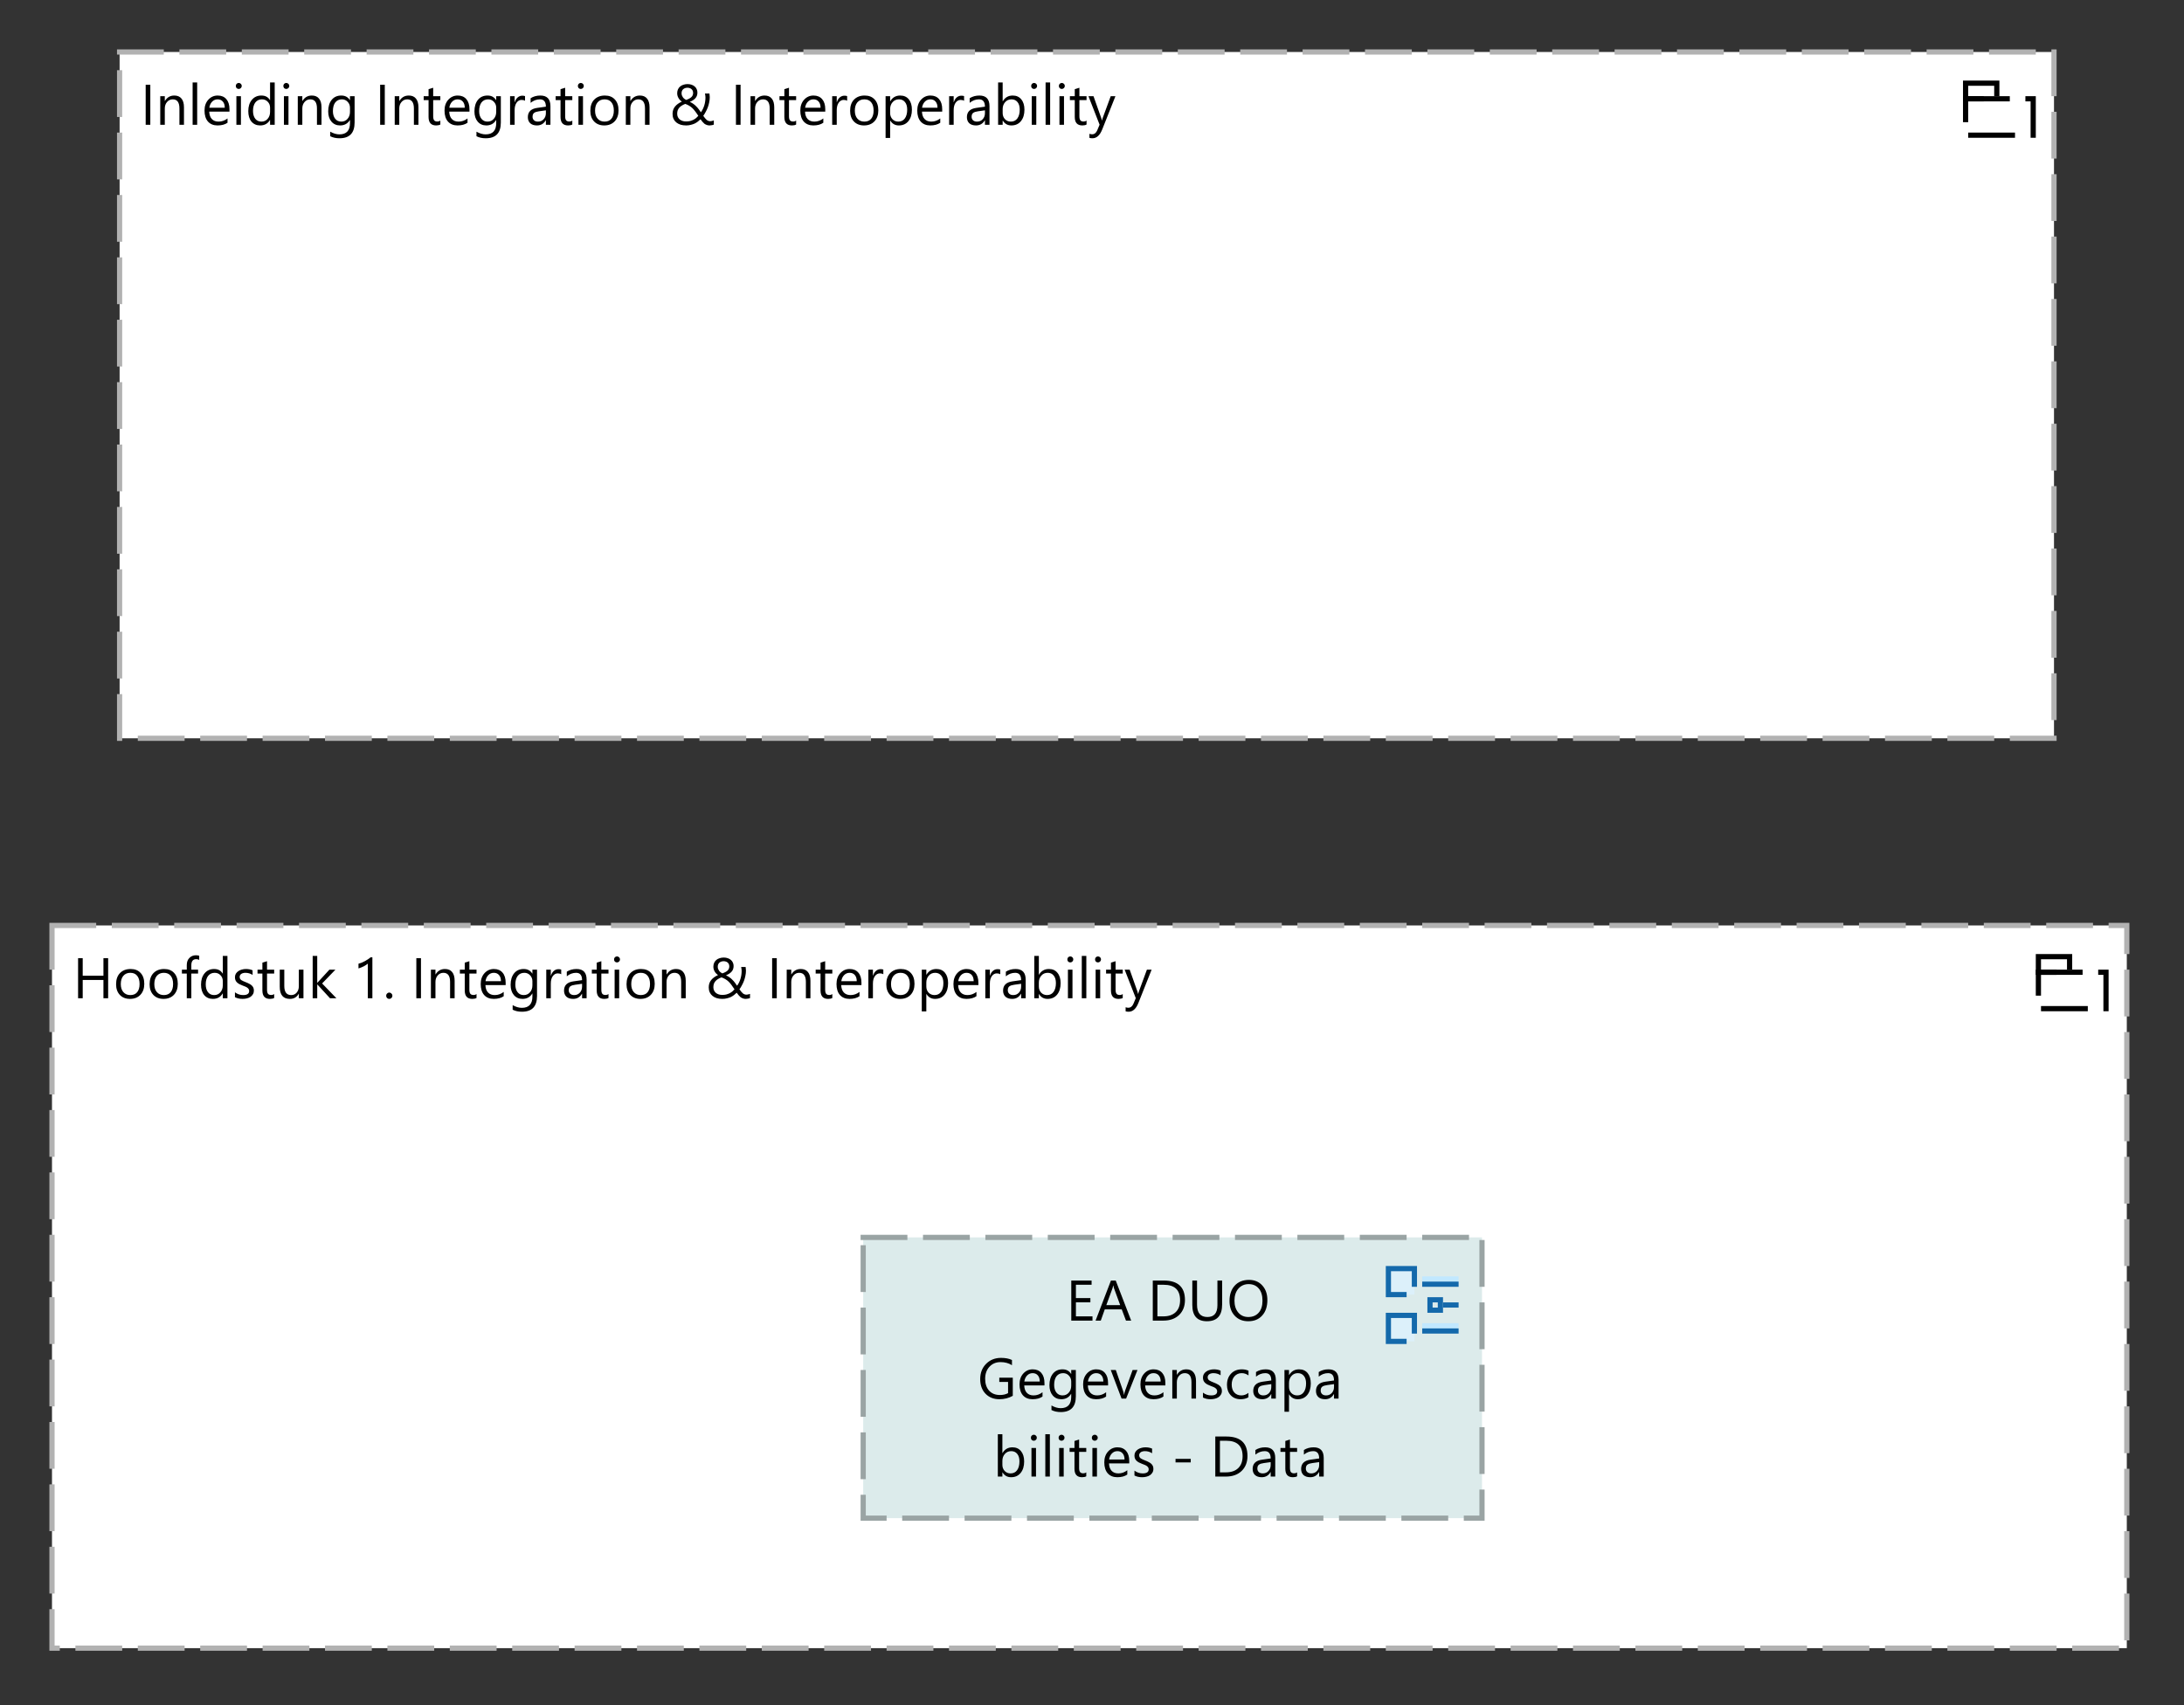<?xml version="1.0" encoding="UTF-8"?>
<!DOCTYPE svg PUBLIC '-//W3C//DTD SVG 1.0//EN'
          'http://www.w3.org/TR/2001/REC-SVG-20010904/DTD/svg10.dtd'>
<svg fill-opacity="1" xmlns:xlink="http://www.w3.org/1999/xlink" color-rendering="auto" color-interpolation="auto" text-rendering="auto" stroke="black" stroke-linecap="square" stroke-miterlimit="10" shape-rendering="auto" stroke-opacity="1" fill="black" stroke-dasharray="none" font-weight="normal" stroke-width="1" viewBox="0 0 420 328" xmlns="http://www.w3.org/2000/svg" font-family="'Dialog'" font-style="normal" stroke-linejoin="miter" font-size="12px" stroke-dashoffset="0" image-rendering="auto"
><rect x="0" y="0" width="420" height="328" fill="#333333" stroke="none"/><!--Generated by Archi with Batik SVG Generator--><defs id="genericDefs"
  /><g
  ><defs id="defs1"
    ><clipPath clipPathUnits="userSpaceOnUse" id="clipPath1"
      ><path d="M22 9 L397 9 L397 144 L22 144 L22 9 Z"
      /></clipPath
      ><clipPath clipPathUnits="userSpaceOnUse" id="clipPath2"
      ><path d="M26 11 L231 11 L231 28 L26 28 L26 11 Z"
      /></clipPath
      ><clipPath clipPathUnits="userSpaceOnUse" id="clipPath3"
      ><path d="M9 177 L411 177 L411 319 L9 319 L9 177 Z"
      /></clipPath
      ><clipPath clipPathUnits="userSpaceOnUse" id="clipPath4"
      ><path d="M13 179 L240 179 L240 196 L13 196 L13 179 Z"
      /></clipPath
      ><clipPath clipPathUnits="userSpaceOnUse" id="clipPath5"
      ><path d="M165 237 L287 237 L287 294 L165 294 L165 237 Z"
      /></clipPath
      ><clipPath clipPathUnits="userSpaceOnUse" id="clipPath6"
      ><path d="M187 241 L265 241 L265 290 L187 290 L187 241 Z"
      /></clipPath
    ></defs
    ><g font-size="11px" fill="white" text-rendering="optimizeLegibility" font-family="'Segoe UI'" stroke-linejoin="round" stroke="white" stroke-width="0" stroke-miterlimit="0"
    ><path d="M23 10 L395 10 L395 142 L23 142 L23 10" fill-rule="evenodd" clip-path="url(#clipPath1)" stroke="none"
    /></g
    ><g stroke-linecap="butt" font-size="11px" fill="rgb(178,178,178)" text-rendering="optimizeLegibility" font-family="'Segoe UI'" stroke-dasharray="8,4" stroke="rgb(178,178,178)"
    ><polygon fill="none" points=" 23 10 395 10 395 142 23 142" clip-path="url(#clipPath1)"
      /><rect x="378" y="16" clip-path="url(#clipPath1)" fill="none" width="6" stroke-dasharray="none" height="3" stroke="black"
      /><rect x="378" y="19" clip-path="url(#clipPath1)" fill="none" width="13" stroke-dasharray="none" height="7" stroke="black"
      /><path fill="black" stroke-dasharray="none" d="M28.906 24 L28.016 24 L28.016 16.297 L28.906 16.297 L28.906 24 ZM35.38 24 L34.505 24 L34.505 20.859 Q34.505 19.109 33.224 19.109 Q32.568 19.109 32.13 19.609 Q31.693 20.109 31.693 20.859 L31.693 24 L30.818 24 L30.818 18.5 L31.693 18.5 L31.693 19.406 L31.724 19.406 Q32.349 18.375 33.521 18.375 Q34.427 18.375 34.896 18.953 Q35.38 19.531 35.38 20.641 L35.38 24 ZM37.918 24 L37.043 24 L37.043 15.859 L37.918 15.859 L37.918 24 ZM44.129 21.469 L40.238 21.469 Q40.27 22.391 40.738 22.891 Q41.207 23.391 42.035 23.391 Q42.973 23.391 43.754 22.781 L43.754 23.609 Q43.02 24.125 41.832 24.125 Q40.66 24.125 39.988 23.375 Q39.332 22.625 39.332 21.266 Q39.332 19.984 40.051 19.188 Q40.785 18.375 41.863 18.375 Q42.941 18.375 43.535 19.078 Q44.129 19.766 44.129 21.016 L44.129 21.469 ZM43.223 20.719 Q43.223 19.953 42.848 19.531 Q42.488 19.109 41.848 19.109 Q41.223 19.109 40.785 19.562 Q40.363 20 40.254 20.719 L43.223 20.719 ZM45.913 17.109 Q45.678 17.109 45.506 16.953 Q45.35 16.781 45.35 16.531 Q45.35 16.281 45.506 16.125 Q45.678 15.953 45.913 15.953 Q46.147 15.953 46.319 16.125 Q46.491 16.281 46.491 16.531 Q46.491 16.766 46.319 16.938 Q46.147 17.109 45.913 17.109 ZM46.334 24 L45.459 24 L45.459 18.5 L46.334 18.5 L46.334 24 ZM52.827 24 L51.936 24 L51.936 23.062 L51.92 23.062 Q51.311 24.125 50.03 24.125 Q48.983 24.125 48.358 23.391 Q47.748 22.656 47.748 21.375 Q47.748 20.016 48.436 19.203 Q49.123 18.375 50.264 18.375 Q51.405 18.375 51.92 19.266 L51.936 19.266 L51.936 15.859 L52.827 15.859 L52.827 24 ZM51.936 21.516 L51.936 20.703 Q51.936 20.031 51.498 19.578 Q51.061 19.109 50.373 19.109 Q49.577 19.109 49.108 19.703 Q48.655 20.297 48.655 21.328 Q48.655 22.281 49.092 22.844 Q49.53 23.391 50.28 23.391 Q51.014 23.391 51.467 22.859 Q51.936 22.328 51.936 21.516 ZM55.054 17.109 Q54.82 17.109 54.648 16.953 Q54.492 16.781 54.492 16.531 Q54.492 16.281 54.648 16.125 Q54.82 15.953 55.054 15.953 Q55.289 15.953 55.46 16.125 Q55.632 16.281 55.632 16.531 Q55.632 16.766 55.46 16.938 Q55.289 17.109 55.054 17.109 ZM55.476 24 L54.601 24 L54.601 18.5 L55.476 18.5 L55.476 24 ZM61.828 24 L60.953 24 L60.953 20.859 Q60.953 19.109 59.671 19.109 Q59.015 19.109 58.578 19.609 Q58.14 20.109 58.14 20.859 L58.14 24 L57.265 24 L57.265 18.5 L58.14 18.5 L58.14 19.406 L58.171 19.406 Q58.796 18.375 59.968 18.375 Q60.874 18.375 61.343 18.953 Q61.828 19.531 61.828 20.641 L61.828 24 ZM68.193 23.562 Q68.193 26.594 65.287 26.594 Q64.272 26.594 63.506 26.203 L63.506 25.328 Q64.428 25.844 65.272 25.844 Q67.303 25.844 67.303 23.672 L67.303 23.078 L67.287 23.078 Q66.662 24.125 65.397 24.125 Q64.365 24.125 63.74 23.391 Q63.115 22.656 63.115 21.422 Q63.115 20.031 63.787 19.203 Q64.459 18.375 65.631 18.375 Q66.74 18.375 67.287 19.266 L67.303 19.266 L67.303 18.5 L68.193 18.5 L68.193 23.562 ZM67.303 21.516 L67.303 20.703 Q67.303 20.047 66.85 19.578 Q66.412 19.109 65.756 19.109 Q64.943 19.109 64.475 19.703 Q64.022 20.297 64.022 21.375 Q64.022 22.281 64.459 22.844 Q64.897 23.391 65.631 23.391 Q66.381 23.391 66.834 22.859 Q67.303 22.328 67.303 21.516 ZM73.997 24 L73.106 24 L73.106 16.297 L73.997 16.297 L73.997 24 ZM80.471 24 L79.596 24 L79.596 20.859 Q79.596 19.109 78.314 19.109 Q77.658 19.109 77.221 19.609 Q76.783 20.109 76.783 20.859 L76.783 24 L75.908 24 L75.908 18.5 L76.783 18.5 L76.783 19.406 L76.814 19.406 Q77.439 18.375 78.611 18.375 Q79.518 18.375 79.986 18.953 Q80.471 19.531 80.471 20.641 L80.471 24 ZM84.68 23.953 Q84.368 24.125 83.868 24.125 Q82.415 24.125 82.415 22.5 L82.415 19.25 L81.477 19.25 L81.477 18.5 L82.415 18.5 L82.415 17.156 L83.305 16.875 L83.305 18.5 L84.68 18.5 L84.68 19.25 L83.305 19.25 L83.305 22.344 Q83.305 22.906 83.493 23.141 Q83.68 23.375 84.118 23.375 Q84.446 23.375 84.68 23.188 L84.68 23.953 ZM90.283 21.469 L86.392 21.469 Q86.423 22.391 86.892 22.891 Q87.361 23.391 88.189 23.391 Q89.126 23.391 89.908 22.781 L89.908 23.609 Q89.173 24.125 87.986 24.125 Q86.814 24.125 86.142 23.375 Q85.486 22.625 85.486 21.266 Q85.486 19.984 86.205 19.188 Q86.939 18.375 88.017 18.375 Q89.095 18.375 89.689 19.078 Q90.283 19.766 90.283 21.016 L90.283 21.469 ZM89.376 20.719 Q89.376 19.953 89.001 19.531 Q88.642 19.109 88.001 19.109 Q87.376 19.109 86.939 19.562 Q86.517 20 86.408 20.719 L89.376 20.719 ZM96.316 23.562 Q96.316 26.594 93.41 26.594 Q92.394 26.594 91.629 26.203 L91.629 25.328 Q92.551 25.844 93.394 25.844 Q95.426 25.844 95.426 23.672 L95.426 23.078 L95.41 23.078 Q94.785 24.125 93.519 24.125 Q92.488 24.125 91.863 23.391 Q91.238 22.656 91.238 21.422 Q91.238 20.031 91.91 19.203 Q92.582 18.375 93.754 18.375 Q94.863 18.375 95.41 19.266 L95.426 19.266 L95.426 18.5 L96.316 18.5 L96.316 23.562 ZM95.426 21.516 L95.426 20.703 Q95.426 20.047 94.973 19.578 Q94.535 19.109 93.879 19.109 Q93.066 19.109 92.598 19.703 Q92.144 20.297 92.144 21.375 Q92.144 22.281 92.582 22.844 Q93.019 23.391 93.754 23.391 Q94.504 23.391 94.957 22.859 Q95.426 22.328 95.426 21.516 ZM100.966 19.391 Q100.731 19.219 100.294 19.219 Q99.731 19.219 99.341 19.75 Q98.966 20.281 98.966 21.203 L98.966 24 L98.091 24 L98.091 18.5 L98.966 18.5 L98.966 19.641 L98.997 19.641 Q99.185 19.047 99.56 18.734 Q99.95 18.406 100.435 18.406 Q100.778 18.406 100.966 18.484 L100.966 19.391 ZM105.853 24 L104.978 24 L104.978 23.141 L104.946 23.141 Q104.384 24.125 103.259 24.125 Q102.431 24.125 101.962 23.703 Q101.509 23.266 101.509 22.531 Q101.509 21 103.321 20.75 L104.978 20.516 Q104.978 19.109 103.837 19.109 Q102.853 19.109 102.04 19.781 L102.04 18.891 Q102.853 18.375 103.915 18.375 Q105.853 18.375 105.853 20.422 L105.853 24 ZM104.978 21.219 L103.649 21.406 Q103.04 21.484 102.728 21.703 Q102.415 21.922 102.415 22.469 Q102.415 22.875 102.696 23.141 Q102.978 23.391 103.462 23.391 Q104.118 23.391 104.54 22.938 Q104.978 22.469 104.978 21.766 L104.978 21.219 ZM110.059 23.953 Q109.746 24.125 109.246 24.125 Q107.793 24.125 107.793 22.5 L107.793 19.25 L106.856 19.25 L106.856 18.5 L107.793 18.5 L107.793 17.156 L108.684 16.875 L108.684 18.5 L110.059 18.5 L110.059 19.25 L108.684 19.25 L108.684 22.344 Q108.684 22.906 108.871 23.141 Q109.059 23.375 109.496 23.375 Q109.824 23.375 110.059 23.188 L110.059 23.953 ZM111.692 17.109 Q111.458 17.109 111.286 16.953 Q111.13 16.781 111.13 16.531 Q111.13 16.281 111.286 16.125 Q111.458 15.953 111.692 15.953 Q111.927 15.953 112.099 16.125 Q112.27 16.281 112.27 16.531 Q112.27 16.766 112.099 16.938 Q111.927 17.109 111.692 17.109 ZM112.114 24 L111.239 24 L111.239 18.5 L112.114 18.5 L112.114 24 ZM116.2 24.125 Q114.981 24.125 114.247 23.359 Q113.528 22.594 113.528 21.312 Q113.528 19.922 114.278 19.156 Q115.044 18.375 116.325 18.375 Q117.56 18.375 118.247 19.141 Q118.95 19.891 118.95 21.234 Q118.95 22.547 118.2 23.344 Q117.45 24.125 116.2 24.125 ZM116.263 19.109 Q115.419 19.109 114.919 19.688 Q114.435 20.266 114.435 21.281 Q114.435 22.266 114.935 22.828 Q115.435 23.391 116.263 23.391 Q117.122 23.391 117.575 22.844 Q118.044 22.281 118.044 21.266 Q118.044 20.234 117.575 19.672 Q117.122 19.109 116.263 19.109 ZM124.911 24 L124.036 24 L124.036 20.859 Q124.036 19.109 122.755 19.109 Q122.099 19.109 121.661 19.609 Q121.224 20.109 121.224 20.859 L121.224 24 L120.349 24 L120.349 18.5 L121.224 18.5 L121.224 19.406 L121.255 19.406 Q121.88 18.375 123.052 18.375 Q123.958 18.375 124.427 18.953 Q124.911 19.531 124.911 20.641 L124.911 24 ZM136.462 24.125 Q136.149 24.125 135.915 24.031 Q135.681 23.953 135.477 23.812 Q135.29 23.656 135.102 23.438 Q134.915 23.203 134.712 22.938 Q134.493 23.156 134.212 23.375 Q133.931 23.594 133.587 23.766 Q133.243 23.922 132.837 24.016 Q132.431 24.125 131.946 24.125 Q131.368 24.125 130.884 23.984 Q130.399 23.828 130.056 23.547 Q129.712 23.266 129.524 22.859 Q129.337 22.438 129.337 21.906 Q129.337 21.078 129.806 20.5 Q130.274 19.922 131.118 19.547 Q130.962 19.422 130.79 19.266 Q130.634 19.109 130.509 18.906 Q130.384 18.703 130.306 18.469 Q130.227 18.219 130.227 17.938 Q130.227 17.5 130.384 17.172 Q130.54 16.844 130.806 16.625 Q131.071 16.406 131.431 16.297 Q131.806 16.172 132.227 16.172 Q132.649 16.172 132.993 16.297 Q133.337 16.406 133.587 16.625 Q133.837 16.828 133.977 17.141 Q134.118 17.438 134.118 17.797 Q134.118 18.453 133.743 18.875 Q133.384 19.297 132.649 19.594 Q133.024 19.75 133.321 19.969 Q133.618 20.172 133.868 20.438 Q134.134 20.688 134.352 20.984 Q134.571 21.266 134.79 21.594 Q135.227 20.984 135.446 20.25 Q135.665 19.516 135.665 18.719 Q135.665 18.516 135.634 18.344 Q135.618 18.156 135.571 17.984 L136.431 17.984 Q136.462 18.156 136.462 18.312 Q136.477 18.469 136.493 18.688 Q136.493 19.188 136.384 19.688 Q136.29 20.172 136.118 20.641 Q135.946 21.094 135.712 21.516 Q135.493 21.938 135.243 22.281 Q135.431 22.547 135.587 22.734 Q135.743 22.922 135.899 23.062 Q136.056 23.188 136.227 23.25 Q136.399 23.312 136.602 23.312 Q136.774 23.312 136.931 23.266 Q137.102 23.219 137.274 23.156 L137.274 23.969 Q137.087 24.047 136.868 24.078 Q136.665 24.125 136.462 24.125 ZM131.946 23.359 Q132.352 23.359 132.696 23.281 Q133.04 23.188 133.337 23.047 Q133.634 22.891 133.868 22.703 Q134.102 22.5 134.29 22.281 Q133.962 21.766 133.681 21.406 Q133.415 21.047 133.134 20.781 Q132.852 20.516 132.524 20.328 Q132.212 20.141 131.79 19.984 Q131.446 20.109 131.165 20.281 Q130.884 20.438 130.665 20.672 Q130.462 20.891 130.337 21.188 Q130.227 21.484 130.227 21.875 Q130.227 22.25 130.368 22.531 Q130.509 22.797 130.727 22.984 Q130.962 23.172 131.274 23.266 Q131.587 23.359 131.946 23.359 ZM133.29 17.875 Q133.29 17.609 133.196 17.422 Q133.102 17.234 132.946 17.109 Q132.79 16.984 132.602 16.938 Q132.415 16.875 132.227 16.875 Q131.712 16.875 131.384 17.156 Q131.071 17.438 131.071 17.938 Q131.071 18.156 131.134 18.344 Q131.212 18.531 131.321 18.703 Q131.446 18.875 131.602 19 Q131.774 19.125 131.946 19.219 Q132.634 18.984 132.962 18.672 Q133.29 18.359 133.29 17.875 ZM142.419 24 L141.528 24 L141.528 16.297 L142.419 16.297 L142.419 24 ZM148.893 24 L148.018 24 L148.018 20.859 Q148.018 19.109 146.737 19.109 Q146.081 19.109 145.643 19.609 Q145.206 20.109 145.206 20.859 L145.206 24 L144.331 24 L144.331 18.5 L145.206 18.5 L145.206 19.406 L145.237 19.406 Q145.862 18.375 147.034 18.375 Q147.94 18.375 148.409 18.953 Q148.893 19.531 148.893 20.641 L148.893 24 ZM153.102 23.953 Q152.79 24.125 152.29 24.125 Q150.837 24.125 150.837 22.5 L150.837 19.25 L149.899 19.25 L149.899 18.5 L150.837 18.5 L150.837 17.156 L151.727 16.875 L151.727 18.5 L153.102 18.5 L153.102 19.25 L151.727 19.25 L151.727 22.344 Q151.727 22.906 151.915 23.141 Q152.102 23.375 152.54 23.375 Q152.868 23.375 153.102 23.188 L153.102 23.953 ZM158.705 21.469 L154.815 21.469 Q154.846 22.391 155.315 22.891 Q155.783 23.391 156.611 23.391 Q157.549 23.391 158.33 22.781 L158.33 23.609 Q157.596 24.125 156.408 24.125 Q155.236 24.125 154.565 23.375 Q153.908 22.625 153.908 21.266 Q153.908 19.984 154.627 19.188 Q155.361 18.375 156.44 18.375 Q157.518 18.375 158.111 19.078 Q158.705 19.766 158.705 21.016 L158.705 21.469 ZM157.799 20.719 Q157.799 19.953 157.424 19.531 Q157.065 19.109 156.424 19.109 Q155.799 19.109 155.361 19.562 Q154.94 20 154.83 20.719 L157.799 20.719 ZM162.911 19.391 Q162.676 19.219 162.239 19.219 Q161.676 19.219 161.286 19.75 Q160.911 20.281 160.911 21.203 L160.911 24 L160.036 24 L160.036 18.5 L160.911 18.5 L160.911 19.641 L160.942 19.641 Q161.129 19.047 161.504 18.734 Q161.895 18.406 162.379 18.406 Q162.723 18.406 162.911 18.484 L162.911 19.391 ZM166.157 24.125 Q164.938 24.125 164.204 23.359 Q163.485 22.594 163.485 21.312 Q163.485 19.922 164.235 19.156 Q165 18.375 166.282 18.375 Q167.516 18.375 168.204 19.141 Q168.907 19.891 168.907 21.234 Q168.907 22.547 168.157 23.344 Q167.407 24.125 166.157 24.125 ZM166.219 19.109 Q165.375 19.109 164.875 19.688 Q164.391 20.266 164.391 21.281 Q164.391 22.266 164.891 22.828 Q165.391 23.391 166.219 23.391 Q167.079 23.391 167.532 22.844 Q168 22.281 168 21.266 Q168 20.234 167.532 19.672 Q167.079 19.109 166.219 19.109 ZM171.211 23.203 L171.18 23.203 L171.18 26.531 L170.305 26.531 L170.305 18.5 L171.18 18.5 L171.18 19.469 L171.211 19.469 Q171.852 18.375 173.118 18.375 Q174.18 18.375 174.774 19.109 Q175.368 19.844 175.368 21.094 Q175.368 22.469 174.696 23.297 Q174.024 24.125 172.852 24.125 Q171.79 24.125 171.211 23.203 ZM171.18 20.984 L171.18 21.75 Q171.18 22.438 171.618 22.922 Q172.071 23.391 172.758 23.391 Q173.555 23.391 174.008 22.781 Q174.461 22.156 174.461 21.078 Q174.461 20.156 174.04 19.641 Q173.618 19.109 172.883 19.109 Q172.118 19.109 171.649 19.656 Q171.18 20.188 171.18 20.984 ZM181.194 21.469 L177.303 21.469 Q177.334 22.391 177.803 22.891 Q178.272 23.391 179.1 23.391 Q180.038 23.391 180.819 22.781 L180.819 23.609 Q180.084 24.125 178.897 24.125 Q177.725 24.125 177.053 23.375 Q176.397 22.625 176.397 21.266 Q176.397 19.984 177.116 19.188 Q177.85 18.375 178.928 18.375 Q180.006 18.375 180.6 19.078 Q181.194 19.766 181.194 21.016 L181.194 21.469 ZM180.288 20.719 Q180.288 19.953 179.913 19.531 Q179.553 19.109 178.913 19.109 Q178.288 19.109 177.85 19.562 Q177.428 20 177.319 20.719 L180.288 20.719 ZM185.399 19.391 Q185.165 19.219 184.727 19.219 Q184.165 19.219 183.774 19.75 Q183.399 20.281 183.399 21.203 L183.399 24 L182.524 24 L182.524 18.5 L183.399 18.5 L183.399 19.641 L183.431 19.641 Q183.618 19.047 183.993 18.734 Q184.384 18.406 184.868 18.406 Q185.212 18.406 185.399 18.484 L185.399 19.391 ZM190.286 24 L189.411 24 L189.411 23.141 L189.38 23.141 Q188.817 24.125 187.692 24.125 Q186.864 24.125 186.395 23.703 Q185.942 23.266 185.942 22.531 Q185.942 21 187.755 20.75 L189.411 20.516 Q189.411 19.109 188.27 19.109 Q187.286 19.109 186.474 19.781 L186.474 18.891 Q187.286 18.375 188.349 18.375 Q190.286 18.375 190.286 20.422 L190.286 24 ZM189.411 21.219 L188.083 21.406 Q187.474 21.484 187.161 21.703 Q186.849 21.922 186.849 22.469 Q186.849 22.875 187.13 23.141 Q187.411 23.391 187.895 23.391 Q188.552 23.391 188.974 22.938 Q189.411 22.469 189.411 21.766 L189.411 21.219 ZM192.852 23.203 L192.82 23.203 L192.82 24 L191.945 24 L191.945 15.859 L192.82 15.859 L192.82 19.469 L192.852 19.469 Q193.492 18.375 194.758 18.375 Q195.805 18.375 196.398 19.109 Q197.008 19.844 197.008 21.094 Q197.008 22.469 196.336 23.297 Q195.664 24.125 194.492 24.125 Q193.414 24.125 192.852 23.203 ZM192.82 20.984 L192.82 21.75 Q192.82 22.438 193.258 22.922 Q193.711 23.391 194.398 23.391 Q195.195 23.391 195.648 22.781 Q196.102 22.156 196.102 21.078 Q196.102 20.156 195.68 19.641 Q195.258 19.109 194.523 19.109 Q193.758 19.109 193.289 19.656 Q192.82 20.188 192.82 20.984 ZM198.865 17.109 Q198.631 17.109 198.459 16.953 Q198.303 16.781 198.303 16.531 Q198.303 16.281 198.459 16.125 Q198.631 15.953 198.865 15.953 Q199.1 15.953 199.272 16.125 Q199.443 16.281 199.443 16.531 Q199.443 16.766 199.272 16.938 Q199.1 17.109 198.865 17.109 ZM199.287 24 L198.412 24 L198.412 18.5 L199.287 18.5 L199.287 24 ZM201.951 24 L201.076 24 L201.076 15.859 L201.951 15.859 L201.951 24 ZM204.193 17.109 Q203.959 17.109 203.787 16.953 Q203.631 16.781 203.631 16.531 Q203.631 16.281 203.787 16.125 Q203.959 15.953 204.193 15.953 Q204.428 15.953 204.6 16.125 Q204.772 16.281 204.772 16.531 Q204.772 16.766 204.6 16.938 Q204.428 17.109 204.193 17.109 ZM204.615 24 L203.74 24 L203.74 18.5 L204.615 18.5 L204.615 24 ZM208.951 23.953 Q208.639 24.125 208.139 24.125 Q206.685 24.125 206.685 22.5 L206.685 19.25 L205.748 19.25 L205.748 18.5 L206.685 18.5 L206.685 17.156 L207.576 16.875 L207.576 18.5 L208.951 18.5 L208.951 19.25 L207.576 19.25 L207.576 22.344 Q207.576 22.906 207.764 23.141 Q207.951 23.375 208.389 23.375 Q208.717 23.375 208.951 23.188 L208.951 23.953 ZM214.507 18.5 L211.976 24.875 Q211.304 26.594 210.085 26.594 Q209.741 26.594 209.507 26.516 L209.507 25.734 Q209.788 25.828 210.023 25.828 Q210.694 25.828 211.023 25.031 L211.46 23.984 L209.319 18.5 L210.288 18.5 L211.788 22.734 Q211.804 22.812 211.898 23.156 L211.929 23.156 Q211.96 23.016 212.038 22.75 L213.601 18.5 L214.507 18.5 Z" clip-path="url(#clipPath2)" stroke="none"
      /><path fill="white" stroke-dasharray="none" d="M10 178 L409 178 L409 317 L10 317 L10 178" clip-path="url(#clipPath3)" fill-rule="evenodd" stroke="none"
      /><polygon fill="none" points=" 10 178 409 178 409 317 10 317" clip-path="url(#clipPath3)"
      /><rect x="392" y="184" clip-path="url(#clipPath3)" fill="none" width="6" stroke-dasharray="none" height="3" stroke="black"
      /><rect x="392" y="187" clip-path="url(#clipPath3)" fill="none" width="13" stroke-dasharray="none" height="7" stroke="black"
      /><path fill="black" stroke-dasharray="none" d="M20.797 192 L19.891 192 L19.891 188.484 L15.906 188.484 L15.906 192 L15.016 192 L15.016 184.297 L15.906 184.297 L15.906 187.672 L19.891 187.672 L19.891 184.297 L20.797 184.297 L20.797 192 ZM24.997 192.125 Q23.778 192.125 23.044 191.359 Q22.325 190.594 22.325 189.312 Q22.325 187.922 23.075 187.156 Q23.841 186.375 25.122 186.375 Q26.356 186.375 27.044 187.141 Q27.747 187.891 27.747 189.234 Q27.747 190.547 26.997 191.344 Q26.247 192.125 24.997 192.125 ZM25.06 187.109 Q24.216 187.109 23.716 187.688 Q23.231 188.266 23.231 189.281 Q23.231 190.266 23.731 190.828 Q24.231 191.391 25.06 191.391 Q25.919 191.391 26.372 190.844 Q26.841 190.281 26.841 189.266 Q26.841 188.234 26.372 187.672 Q25.919 187.109 25.06 187.109 ZM31.442 192.125 Q30.224 192.125 29.489 191.359 Q28.77 190.594 28.77 189.312 Q28.77 187.922 29.52 187.156 Q30.286 186.375 31.567 186.375 Q32.802 186.375 33.489 187.141 Q34.192 187.891 34.192 189.234 Q34.192 190.547 33.442 191.344 Q32.692 192.125 31.442 192.125 ZM31.505 187.109 Q30.661 187.109 30.161 187.688 Q29.677 188.266 29.677 189.281 Q29.677 190.266 30.177 190.828 Q30.677 191.391 31.505 191.391 Q32.364 191.391 32.817 190.844 Q33.286 190.281 33.286 189.266 Q33.286 188.234 32.817 187.672 Q32.364 187.109 31.505 187.109 ZM38.31 184.625 Q38.06 184.484 37.731 184.484 Q36.794 184.484 36.794 185.656 L36.794 186.5 L38.091 186.5 L38.091 187.25 L36.794 187.25 L36.794 192 L35.919 192 L35.919 187.25 L34.981 187.25 L34.981 186.5 L35.919 186.5 L35.919 185.609 Q35.919 184.75 36.419 184.25 Q36.919 183.734 37.669 183.734 Q38.075 183.734 38.31 183.828 L38.31 184.625 ZM43.737 192 L42.846 192 L42.846 191.062 L42.831 191.062 Q42.221 192.125 40.94 192.125 Q39.893 192.125 39.268 191.391 Q38.659 190.656 38.659 189.375 Q38.659 188.016 39.346 187.203 Q40.034 186.375 41.174 186.375 Q42.315 186.375 42.831 187.266 L42.846 187.266 L42.846 183.859 L43.737 183.859 L43.737 192 ZM42.846 189.516 L42.846 188.703 Q42.846 188.031 42.409 187.578 Q41.971 187.109 41.284 187.109 Q40.487 187.109 40.018 187.703 Q39.565 188.297 39.565 189.328 Q39.565 190.281 40.002 190.844 Q40.44 191.391 41.19 191.391 Q41.924 191.391 42.377 190.859 Q42.846 190.328 42.846 189.516 ZM45.183 191.797 L45.183 190.859 Q45.902 191.391 46.761 191.391 Q47.917 191.391 47.917 190.609 Q47.917 190.391 47.824 190.25 Q47.73 190.094 47.558 189.969 Q47.386 189.844 47.152 189.75 Q46.933 189.656 46.667 189.562 Q46.308 189.422 46.027 189.281 Q45.746 189.125 45.558 188.938 Q45.371 188.75 45.277 188.516 Q45.183 188.281 45.183 187.953 Q45.183 187.578 45.355 187.281 Q45.542 186.984 45.839 186.781 Q46.136 186.578 46.511 186.484 Q46.886 186.375 47.292 186.375 Q48.011 186.375 48.574 186.625 L48.574 187.516 Q47.964 187.109 47.183 187.109 Q46.933 187.109 46.73 187.172 Q46.527 187.219 46.386 187.328 Q46.246 187.422 46.167 187.578 Q46.089 187.719 46.089 187.891 Q46.089 188.094 46.167 188.25 Q46.246 188.391 46.386 188.5 Q46.542 188.609 46.761 188.703 Q46.98 188.797 47.246 188.906 Q47.621 189.047 47.902 189.203 Q48.199 189.344 48.402 189.531 Q48.605 189.719 48.714 189.953 Q48.824 190.188 48.824 190.531 Q48.824 190.938 48.636 191.234 Q48.464 191.531 48.167 191.734 Q47.871 191.938 47.464 192.031 Q47.074 192.125 46.652 192.125 Q45.808 192.125 45.183 191.797 ZM52.726 191.953 Q52.413 192.125 51.913 192.125 Q50.46 192.125 50.46 190.5 L50.46 187.25 L49.523 187.25 L49.523 186.5 L50.46 186.5 L50.46 185.156 L51.351 184.875 L51.351 186.5 L52.726 186.5 L52.726 187.25 L51.351 187.25 L51.351 190.344 Q51.351 190.906 51.538 191.141 Q51.726 191.375 52.163 191.375 Q52.491 191.375 52.726 191.188 L52.726 191.953 ZM58.359 192 L57.469 192 L57.469 191.125 L57.453 191.125 Q56.906 192.125 55.75 192.125 Q53.797 192.125 53.797 189.781 L53.797 186.5 L54.672 186.5 L54.672 189.641 Q54.672 191.391 56 191.391 Q56.641 191.391 57.047 190.922 Q57.469 190.438 57.469 189.672 L57.469 186.5 L58.359 186.5 L58.359 192 ZM64.694 192 L63.459 192 L61.038 189.359 L61.006 189.359 L61.006 192 L60.131 192 L60.131 183.859 L61.006 183.859 L61.006 189.016 L61.038 189.016 L63.35 186.5 L64.506 186.5 L61.944 189.156 L64.694 192 ZM71.612 192 L70.737 192 L70.737 185.344 Q70.628 185.453 70.425 185.578 Q70.237 185.703 69.987 185.844 Q69.753 185.969 69.472 186.078 Q69.206 186.188 68.94 186.266 L68.94 185.359 Q69.237 185.281 69.565 185.156 Q69.894 185.016 70.206 184.844 Q70.519 184.672 70.8 184.484 Q71.081 184.297 71.284 184.125 L71.612 184.125 L71.612 192 ZM74.855 192.125 Q74.605 192.125 74.433 191.953 Q74.261 191.766 74.261 191.516 Q74.261 191.266 74.433 191.094 Q74.605 190.906 74.855 190.906 Q75.105 190.906 75.276 191.094 Q75.464 191.266 75.464 191.516 Q75.464 191.766 75.276 191.953 Q75.105 192.125 74.855 192.125 ZM80.956 192 L80.065 192 L80.065 184.297 L80.956 184.297 L80.956 192 ZM87.43 192 L86.555 192 L86.555 188.859 Q86.555 187.109 85.273 187.109 Q84.617 187.109 84.18 187.609 Q83.742 188.109 83.742 188.859 L83.742 192 L82.867 192 L82.867 186.5 L83.742 186.5 L83.742 187.406 L83.773 187.406 Q84.398 186.375 85.57 186.375 Q86.477 186.375 86.945 186.953 Q87.43 187.531 87.43 188.641 L87.43 192 ZM91.639 191.953 Q91.327 192.125 90.827 192.125 Q89.374 192.125 89.374 190.5 L89.374 187.25 L88.436 187.25 L88.436 186.5 L89.374 186.5 L89.374 185.156 L90.264 184.875 L90.264 186.5 L91.639 186.5 L91.639 187.25 L90.264 187.25 L90.264 190.344 Q90.264 190.906 90.452 191.141 Q90.639 191.375 91.077 191.375 Q91.405 191.375 91.639 191.188 L91.639 191.953 ZM97.242 189.469 L93.351 189.469 Q93.382 190.391 93.851 190.891 Q94.32 191.391 95.148 191.391 Q96.085 191.391 96.867 190.781 L96.867 191.609 Q96.132 192.125 94.945 192.125 Q93.773 192.125 93.101 191.375 Q92.445 190.625 92.445 189.266 Q92.445 187.984 93.164 187.188 Q93.898 186.375 94.976 186.375 Q96.054 186.375 96.648 187.078 Q97.242 187.766 97.242 189.016 L97.242 189.469 ZM96.335 188.719 Q96.335 187.953 95.96 187.531 Q95.601 187.109 94.96 187.109 Q94.335 187.109 93.898 187.562 Q93.476 188 93.367 188.719 L96.335 188.719 ZM103.275 191.562 Q103.275 194.594 100.369 194.594 Q99.353 194.594 98.588 194.203 L98.588 193.328 Q99.51 193.844 100.353 193.844 Q102.385 193.844 102.385 191.672 L102.385 191.078 L102.369 191.078 Q101.744 192.125 100.478 192.125 Q99.447 192.125 98.822 191.391 Q98.197 190.656 98.197 189.422 Q98.197 188.031 98.869 187.203 Q99.541 186.375 100.713 186.375 Q101.822 186.375 102.369 187.266 L102.385 187.266 L102.385 186.5 L103.275 186.5 L103.275 191.562 ZM102.385 189.516 L102.385 188.703 Q102.385 188.047 101.932 187.578 Q101.494 187.109 100.838 187.109 Q100.025 187.109 99.557 187.703 Q99.103 188.297 99.103 189.375 Q99.103 190.281 99.541 190.844 Q99.978 191.391 100.713 191.391 Q101.463 191.391 101.916 190.859 Q102.385 190.328 102.385 189.516 ZM107.925 187.391 Q107.69 187.219 107.253 187.219 Q106.69 187.219 106.3 187.75 Q105.925 188.281 105.925 189.203 L105.925 192 L105.05 192 L105.05 186.5 L105.925 186.5 L105.925 187.641 L105.956 187.641 Q106.144 187.047 106.519 186.734 Q106.909 186.406 107.394 186.406 Q107.737 186.406 107.925 186.484 L107.925 187.391 ZM112.811 192 L111.936 192 L111.936 191.141 L111.905 191.141 Q111.343 192.125 110.218 192.125 Q109.39 192.125 108.921 191.703 Q108.468 191.266 108.468 190.531 Q108.468 189 110.28 188.75 L111.936 188.516 Q111.936 187.109 110.796 187.109 Q109.811 187.109 108.999 187.781 L108.999 186.891 Q109.811 186.375 110.874 186.375 Q112.811 186.375 112.811 188.422 L112.811 192 ZM111.936 189.219 L110.608 189.406 Q109.999 189.484 109.686 189.703 Q109.374 189.922 109.374 190.469 Q109.374 190.875 109.655 191.141 Q109.936 191.391 110.421 191.391 Q111.077 191.391 111.499 190.938 Q111.936 190.469 111.936 189.766 L111.936 189.219 ZM117.018 191.953 Q116.705 192.125 116.205 192.125 Q114.752 192.125 114.752 190.5 L114.752 187.25 L113.814 187.25 L113.814 186.5 L114.752 186.5 L114.752 185.156 L115.643 184.875 L115.643 186.5 L117.018 186.5 L117.018 187.25 L115.643 187.25 L115.643 190.344 Q115.643 190.906 115.83 191.141 Q116.018 191.375 116.455 191.375 Q116.783 191.375 117.018 191.188 L117.018 191.953 ZM118.651 185.109 Q118.417 185.109 118.245 184.953 Q118.089 184.781 118.089 184.531 Q118.089 184.281 118.245 184.125 Q118.417 183.953 118.651 183.953 Q118.886 183.953 119.058 184.125 Q119.23 184.281 119.23 184.531 Q119.23 184.766 119.058 184.938 Q118.886 185.109 118.651 185.109 ZM119.073 192 L118.198 192 L118.198 186.5 L119.073 186.5 L119.073 192 ZM123.159 192.125 Q121.94 192.125 121.206 191.359 Q120.487 190.594 120.487 189.312 Q120.487 187.922 121.237 187.156 Q122.003 186.375 123.284 186.375 Q124.519 186.375 125.206 187.141 Q125.909 187.891 125.909 189.234 Q125.909 190.547 125.159 191.344 Q124.409 192.125 123.159 192.125 ZM123.222 187.109 Q122.378 187.109 121.878 187.688 Q121.394 188.266 121.394 189.281 Q121.394 190.266 121.894 190.828 Q122.394 191.391 123.222 191.391 Q124.081 191.391 124.534 190.844 Q125.003 190.281 125.003 189.266 Q125.003 188.234 124.534 187.672 Q124.081 187.109 123.222 187.109 ZM131.87 192 L130.995 192 L130.995 188.859 Q130.995 187.109 129.714 187.109 Q129.058 187.109 128.62 187.609 Q128.183 188.109 128.183 188.859 L128.183 192 L127.308 192 L127.308 186.5 L128.183 186.5 L128.183 187.406 L128.214 187.406 Q128.839 186.375 130.011 186.375 Q130.917 186.375 131.386 186.953 Q131.87 187.531 131.87 188.641 L131.87 192 ZM143.421 192.125 Q143.108 192.125 142.874 192.031 Q142.64 191.953 142.436 191.812 Q142.249 191.656 142.061 191.438 Q141.874 191.203 141.671 190.938 Q141.452 191.156 141.171 191.375 Q140.89 191.594 140.546 191.766 Q140.202 191.922 139.796 192.016 Q139.39 192.125 138.905 192.125 Q138.327 192.125 137.843 191.984 Q137.358 191.828 137.015 191.547 Q136.671 191.266 136.483 190.859 Q136.296 190.438 136.296 189.906 Q136.296 189.078 136.765 188.5 Q137.233 187.922 138.077 187.547 Q137.921 187.422 137.749 187.266 Q137.593 187.109 137.468 186.906 Q137.343 186.703 137.265 186.469 Q137.186 186.219 137.186 185.938 Q137.186 185.5 137.343 185.172 Q137.499 184.844 137.765 184.625 Q138.03 184.406 138.39 184.297 Q138.765 184.172 139.186 184.172 Q139.608 184.172 139.952 184.297 Q140.296 184.406 140.546 184.625 Q140.796 184.828 140.936 185.141 Q141.077 185.438 141.077 185.797 Q141.077 186.453 140.702 186.875 Q140.343 187.297 139.608 187.594 Q139.983 187.75 140.28 187.969 Q140.577 188.172 140.827 188.438 Q141.093 188.688 141.311 188.984 Q141.53 189.266 141.749 189.594 Q142.186 188.984 142.405 188.25 Q142.624 187.516 142.624 186.719 Q142.624 186.516 142.593 186.344 Q142.577 186.156 142.53 185.984 L143.39 185.984 Q143.421 186.156 143.421 186.312 Q143.436 186.469 143.452 186.688 Q143.452 187.188 143.343 187.688 Q143.249 188.172 143.077 188.641 Q142.905 189.094 142.671 189.516 Q142.452 189.938 142.202 190.281 Q142.39 190.547 142.546 190.734 Q142.702 190.922 142.858 191.062 Q143.015 191.188 143.186 191.25 Q143.358 191.312 143.561 191.312 Q143.733 191.312 143.89 191.266 Q144.061 191.219 144.233 191.156 L144.233 191.969 Q144.046 192.047 143.827 192.078 Q143.624 192.125 143.421 192.125 ZM138.905 191.359 Q139.311 191.359 139.655 191.281 Q139.999 191.188 140.296 191.047 Q140.593 190.891 140.827 190.703 Q141.061 190.5 141.249 190.281 Q140.921 189.766 140.64 189.406 Q140.374 189.047 140.093 188.781 Q139.811 188.516 139.483 188.328 Q139.171 188.141 138.749 187.984 Q138.405 188.109 138.124 188.281 Q137.843 188.438 137.624 188.672 Q137.421 188.891 137.296 189.188 Q137.186 189.484 137.186 189.875 Q137.186 190.25 137.327 190.531 Q137.468 190.797 137.686 190.984 Q137.921 191.172 138.233 191.266 Q138.546 191.359 138.905 191.359 ZM140.249 185.875 Q140.249 185.609 140.155 185.422 Q140.061 185.234 139.905 185.109 Q139.749 184.984 139.561 184.938 Q139.374 184.875 139.186 184.875 Q138.671 184.875 138.343 185.156 Q138.03 185.438 138.03 185.938 Q138.03 186.156 138.093 186.344 Q138.171 186.531 138.28 186.703 Q138.405 186.875 138.561 187 Q138.733 187.125 138.905 187.219 Q139.593 186.984 139.921 186.672 Q140.249 186.359 140.249 185.875 ZM149.378 192 L148.487 192 L148.487 184.297 L149.378 184.297 L149.378 192 ZM155.852 192 L154.977 192 L154.977 188.859 Q154.977 187.109 153.696 187.109 Q153.04 187.109 152.602 187.609 Q152.165 188.109 152.165 188.859 L152.165 192 L151.29 192 L151.29 186.5 L152.165 186.5 L152.165 187.406 L152.196 187.406 Q152.821 186.375 153.993 186.375 Q154.899 186.375 155.368 186.953 Q155.852 187.531 155.852 188.641 L155.852 192 ZM160.061 191.953 Q159.749 192.125 159.249 192.125 Q157.796 192.125 157.796 190.5 L157.796 187.25 L156.858 187.25 L156.858 186.5 L157.796 186.5 L157.796 185.156 L158.686 184.875 L158.686 186.5 L160.061 186.5 L160.061 187.25 L158.686 187.25 L158.686 190.344 Q158.686 190.906 158.874 191.141 Q159.061 191.375 159.499 191.375 Q159.827 191.375 160.061 191.188 L160.061 191.953 ZM165.664 189.469 L161.773 189.469 Q161.805 190.391 162.273 190.891 Q162.742 191.391 163.57 191.391 Q164.508 191.391 165.289 190.781 L165.289 191.609 Q164.555 192.125 163.367 192.125 Q162.195 192.125 161.523 191.375 Q160.867 190.625 160.867 189.266 Q160.867 187.984 161.586 187.188 Q162.32 186.375 163.398 186.375 Q164.477 186.375 165.07 187.078 Q165.664 187.766 165.664 189.016 L165.664 189.469 ZM164.758 188.719 Q164.758 187.953 164.383 187.531 Q164.023 187.109 163.383 187.109 Q162.758 187.109 162.32 187.562 Q161.898 188 161.789 188.719 L164.758 188.719 ZM169.87 187.391 Q169.635 187.219 169.198 187.219 Q168.635 187.219 168.245 187.75 Q167.87 188.281 167.87 189.203 L167.87 192 L166.995 192 L166.995 186.5 L167.87 186.5 L167.87 187.641 L167.901 187.641 Q168.088 187.047 168.463 186.734 Q168.854 186.406 169.338 186.406 Q169.682 186.406 169.87 186.484 L169.87 187.391 ZM173.116 192.125 Q171.897 192.125 171.163 191.359 Q170.444 190.594 170.444 189.312 Q170.444 187.922 171.194 187.156 Q171.959 186.375 173.241 186.375 Q174.475 186.375 175.163 187.141 Q175.866 187.891 175.866 189.234 Q175.866 190.547 175.116 191.344 Q174.366 192.125 173.116 192.125 ZM173.178 187.109 Q172.334 187.109 171.834 187.688 Q171.35 188.266 171.35 189.281 Q171.35 190.266 171.85 190.828 Q172.35 191.391 173.178 191.391 Q174.038 191.391 174.491 190.844 Q174.959 190.281 174.959 189.266 Q174.959 188.234 174.491 187.672 Q174.038 187.109 173.178 187.109 ZM178.17 191.203 L178.139 191.203 L178.139 194.531 L177.264 194.531 L177.264 186.5 L178.139 186.5 L178.139 187.469 L178.17 187.469 Q178.811 186.375 180.077 186.375 Q181.139 186.375 181.733 187.109 Q182.327 187.844 182.327 189.094 Q182.327 190.469 181.655 191.297 Q180.983 192.125 179.811 192.125 Q178.749 192.125 178.17 191.203 ZM178.139 188.984 L178.139 189.75 Q178.139 190.438 178.577 190.922 Q179.03 191.391 179.717 191.391 Q180.514 191.391 180.967 190.781 Q181.42 190.156 181.42 189.078 Q181.42 188.156 180.999 187.641 Q180.577 187.109 179.842 187.109 Q179.077 187.109 178.608 187.656 Q178.139 188.188 178.139 188.984 ZM188.153 189.469 L184.262 189.469 Q184.293 190.391 184.762 190.891 Q185.231 191.391 186.059 191.391 Q186.997 191.391 187.778 190.781 L187.778 191.609 Q187.043 192.125 185.856 192.125 Q184.684 192.125 184.012 191.375 Q183.356 190.625 183.356 189.266 Q183.356 187.984 184.075 187.188 Q184.809 186.375 185.887 186.375 Q186.965 186.375 187.559 187.078 Q188.153 187.766 188.153 189.016 L188.153 189.469 ZM187.247 188.719 Q187.247 187.953 186.872 187.531 Q186.512 187.109 185.872 187.109 Q185.247 187.109 184.809 187.562 Q184.387 188 184.278 188.719 L187.247 188.719 ZM192.358 187.391 Q192.124 187.219 191.686 187.219 Q191.124 187.219 190.733 187.75 Q190.358 188.281 190.358 189.203 L190.358 192 L189.483 192 L189.483 186.5 L190.358 186.5 L190.358 187.641 L190.39 187.641 Q190.577 187.047 190.952 186.734 Q191.343 186.406 191.827 186.406 Q192.171 186.406 192.358 186.484 L192.358 187.391 ZM197.245 192 L196.37 192 L196.37 191.141 L196.339 191.141 Q195.776 192.125 194.651 192.125 Q193.823 192.125 193.355 191.703 Q192.901 191.266 192.901 190.531 Q192.901 189 194.714 188.75 L196.37 188.516 Q196.37 187.109 195.23 187.109 Q194.245 187.109 193.433 187.781 L193.433 186.891 Q194.245 186.375 195.308 186.375 Q197.245 186.375 197.245 188.422 L197.245 192 ZM196.37 189.219 L195.042 189.406 Q194.433 189.484 194.12 189.703 Q193.808 189.922 193.808 190.469 Q193.808 190.875 194.089 191.141 Q194.37 191.391 194.855 191.391 Q195.511 191.391 195.933 190.938 Q196.37 190.469 196.37 189.766 L196.37 189.219 ZM199.81 191.203 L199.779 191.203 L199.779 192 L198.904 192 L198.904 183.859 L199.779 183.859 L199.779 187.469 L199.81 187.469 Q200.451 186.375 201.717 186.375 Q202.764 186.375 203.357 187.109 Q203.967 187.844 203.967 189.094 Q203.967 190.469 203.295 191.297 Q202.623 192.125 201.451 192.125 Q200.373 192.125 199.81 191.203 ZM199.779 188.984 L199.779 189.75 Q199.779 190.438 200.217 190.922 Q200.67 191.391 201.357 191.391 Q202.154 191.391 202.607 190.781 Q203.06 190.156 203.06 189.078 Q203.06 188.156 202.639 187.641 Q202.217 187.109 201.482 187.109 Q200.717 187.109 200.248 187.656 Q199.779 188.188 199.779 188.984 ZM205.824 185.109 Q205.59 185.109 205.418 184.953 Q205.262 184.781 205.262 184.531 Q205.262 184.281 205.418 184.125 Q205.59 183.953 205.824 183.953 Q206.059 183.953 206.231 184.125 Q206.402 184.281 206.402 184.531 Q206.402 184.766 206.231 184.938 Q206.059 185.109 205.824 185.109 ZM206.246 192 L205.371 192 L205.371 186.5 L206.246 186.5 L206.246 192 ZM208.91 192 L208.035 192 L208.035 183.859 L208.91 183.859 L208.91 192 ZM211.152 185.109 Q210.918 185.109 210.746 184.953 Q210.59 184.781 210.59 184.531 Q210.59 184.281 210.746 184.125 Q210.918 183.953 211.152 183.953 Q211.387 183.953 211.559 184.125 Q211.731 184.281 211.731 184.531 Q211.731 184.766 211.559 184.938 Q211.387 185.109 211.152 185.109 ZM211.574 192 L210.699 192 L210.699 186.5 L211.574 186.5 L211.574 192 ZM215.91 191.953 Q215.598 192.125 215.098 192.125 Q213.644 192.125 213.644 190.5 L213.644 187.25 L212.707 187.25 L212.707 186.5 L213.644 186.5 L213.644 185.156 L214.535 184.875 L214.535 186.5 L215.91 186.5 L215.91 187.25 L214.535 187.25 L214.535 190.344 Q214.535 190.906 214.723 191.141 Q214.91 191.375 215.348 191.375 Q215.676 191.375 215.91 191.188 L215.91 191.953 ZM221.466 186.5 L218.935 192.875 Q218.263 194.594 217.044 194.594 Q216.7 194.594 216.466 194.516 L216.466 193.734 Q216.747 193.828 216.981 193.828 Q217.653 193.828 217.981 193.031 L218.419 191.984 L216.278 186.5 L217.247 186.5 L218.747 190.734 Q218.763 190.812 218.856 191.156 L218.888 191.156 Q218.919 191.016 218.997 190.75 L220.56 186.5 L221.466 186.5 Z" clip-path="url(#clipPath4)" stroke="none"
      /><rect x="166" y="238" clip-path="url(#clipPath5)" fill="rgb(220,235,235)" width="119" stroke-dasharray="none" height="54" stroke="none"
      /><rect x="166" y="238" clip-path="url(#clipPath5)" fill="none" width="119" stroke-dasharray="none" height="54" stroke="rgb(154,164,164)"
      /><rect x="267" y="244" clip-path="url(#clipPath5)" fill="rgb(220,240,250)" width="5" stroke-dasharray="none" height="5" stroke="none"
      /><rect x="267" y="253" clip-path="url(#clipPath5)" fill="rgb(220,240,250)" width="5" stroke-dasharray="none" height="5" stroke="none"
      /><rect x="267" y="244" clip-path="url(#clipPath5)" fill="none" width="5" stroke-dasharray="none" height="5" stroke="rgb(20,105,171)"
      /><rect x="267" y="253" clip-path="url(#clipPath5)" fill="none" width="5" stroke-dasharray="none" height="5" stroke="rgb(20,105,171)"
      /><rect x="275" y="250" clip-path="url(#clipPath5)" fill="none" width="2" stroke-dasharray="none" height="2" stroke="rgb(20,105,171)"
      /><line clip-path="url(#clipPath5)" fill="none" x1="274" x2="280" y1="246" y2="246" stroke-dasharray="none" stroke="rgb(193,232,255)"
      /><line clip-path="url(#clipPath5)" fill="none" x1="274" x2="280" y1="247" y2="247" stroke-dasharray="none" stroke="rgb(20,105,171)"
      /><line clip-path="url(#clipPath5)" fill="none" x1="274" x2="280" y1="255" y2="255" stroke-dasharray="none" stroke="rgb(193,232,255)"
      /><line clip-path="url(#clipPath5)" fill="none" x1="274" x2="280" y1="256" y2="256" stroke-dasharray="none" stroke="rgb(20,105,171)"
      /><line clip-path="url(#clipPath5)" fill="none" x1="278" x2="280" y1="251" y2="251" stroke-dasharray="none" stroke="rgb(20,105,171)"
      /><path fill="black" stroke-dasharray="none" d="M210.094 254 L206.016 254 L206.016 246.297 L209.922 246.297 L209.922 247.109 L206.906 247.109 L206.906 249.672 L209.688 249.672 L209.688 250.484 L206.906 250.484 L206.906 253.188 L210.094 253.188 L210.094 254 ZM217.533 254 L216.533 254 L215.721 251.844 L212.455 251.844 L211.69 254 L210.69 254 L213.643 246.297 L214.565 246.297 L217.533 254 ZM215.424 251.031 L214.221 247.75 Q214.158 247.594 214.096 247.234 L214.08 247.234 Q214.018 247.562 213.955 247.75 L212.752 251.031 L215.424 251.031 ZM221.689 254 L221.689 246.297 L223.814 246.297 Q227.876 246.297 227.876 250.047 Q227.876 251.828 226.751 252.922 Q225.626 254 223.72 254 L221.689 254 ZM222.579 247.109 L222.579 253.188 L223.735 253.188 Q225.251 253.188 226.095 252.375 Q226.939 251.562 226.939 250.078 Q226.939 247.109 223.782 247.109 L222.579 247.109 ZM235.026 250.891 Q235.026 254.125 232.105 254.125 Q229.292 254.125 229.292 251.016 L229.292 246.297 L230.198 246.297 L230.198 250.953 Q230.198 253.312 232.198 253.312 Q234.12 253.312 234.12 251.031 L234.12 246.297 L235.026 246.297 L235.026 250.891 ZM240.052 254.125 Q238.412 254.125 237.427 253.047 Q236.443 251.969 236.443 250.234 Q236.443 248.375 237.443 247.281 Q238.458 246.172 240.193 246.172 Q241.787 246.172 242.755 247.25 Q243.724 248.312 243.724 250.047 Q243.724 251.938 242.724 253.031 Q241.74 254.125 240.052 254.125 ZM240.115 246.984 Q238.912 246.984 238.146 247.859 Q237.396 248.734 237.396 250.156 Q237.396 251.578 238.13 252.453 Q238.865 253.312 240.052 253.312 Q241.318 253.312 242.052 252.484 Q242.787 251.656 242.787 250.172 Q242.787 248.656 242.068 247.828 Q241.365 246.984 240.115 246.984 Z" clip-path="url(#clipPath6)" stroke="none"
      /><path fill="black" stroke-dasharray="none" d="M194.766 268.469 Q193.609 269.125 192.188 269.125 Q190.547 269.125 189.516 268.062 Q188.5 267 188.5 265.25 Q188.5 263.469 189.625 262.328 Q190.766 261.172 192.5 261.172 Q193.766 261.172 194.609 261.578 L194.609 262.578 Q193.672 261.984 192.406 261.984 Q191.109 261.984 190.281 262.875 Q189.453 263.766 189.453 265.188 Q189.453 266.641 190.219 267.484 Q190.984 268.312 192.297 268.312 Q193.203 268.312 193.859 267.953 L193.859 265.797 L192.172 265.797 L192.172 264.984 L194.766 264.984 L194.766 268.469 ZM200.859 266.469 L196.968 266.469 Q197 267.391 197.468 267.891 Q197.937 268.391 198.765 268.391 Q199.703 268.391 200.484 267.781 L200.484 268.609 Q199.75 269.125 198.562 269.125 Q197.39 269.125 196.718 268.375 Q196.062 267.625 196.062 266.266 Q196.062 264.984 196.781 264.188 Q197.515 263.375 198.593 263.375 Q199.671 263.375 200.265 264.078 Q200.859 264.766 200.859 266.016 L200.859 266.469 ZM199.953 265.719 Q199.953 264.953 199.578 264.531 Q199.218 264.109 198.578 264.109 Q197.953 264.109 197.515 264.562 Q197.093 265 196.984 265.719 L199.953 265.719 ZM206.893 268.562 Q206.893 271.594 203.986 271.594 Q202.971 271.594 202.205 271.203 L202.205 270.328 Q203.127 270.844 203.971 270.844 Q206.002 270.844 206.002 268.672 L206.002 268.078 L205.986 268.078 Q205.361 269.125 204.096 269.125 Q203.065 269.125 202.44 268.391 Q201.815 267.656 201.815 266.422 Q201.815 265.031 202.486 264.203 Q203.158 263.375 204.33 263.375 Q205.44 263.375 205.986 264.266 L206.002 264.266 L206.002 263.5 L206.893 263.5 L206.893 268.562 ZM206.002 266.516 L206.002 265.703 Q206.002 265.047 205.549 264.578 Q205.111 264.109 204.455 264.109 Q203.643 264.109 203.174 264.703 Q202.721 265.297 202.721 266.375 Q202.721 267.281 203.158 267.844 Q203.596 268.391 204.33 268.391 Q205.08 268.391 205.533 267.859 Q206.002 267.328 206.002 266.516 ZM213.089 266.469 L209.198 266.469 Q209.23 267.391 209.698 267.891 Q210.167 268.391 210.995 268.391 Q211.933 268.391 212.714 267.781 L212.714 268.609 Q211.98 269.125 210.792 269.125 Q209.62 269.125 208.948 268.375 Q208.292 267.625 208.292 266.266 Q208.292 264.984 209.011 264.188 Q209.745 263.375 210.823 263.375 Q211.901 263.375 212.495 264.078 Q213.089 264.766 213.089 266.016 L213.089 266.469 ZM212.183 265.719 Q212.183 264.953 211.808 264.531 Q211.448 264.109 210.808 264.109 Q210.183 264.109 209.745 264.562 Q209.323 265 209.214 265.719 L212.183 265.719 ZM218.748 263.5 L216.56 269 L215.685 269 L213.607 263.5 L214.576 263.5 L215.966 267.5 Q216.123 267.938 216.154 268.266 L216.185 268.266 Q216.232 267.844 216.357 267.516 L217.81 263.5 L218.748 263.5 ZM224.11 266.469 L220.22 266.469 Q220.251 267.391 220.72 267.891 Q221.189 268.391 222.017 268.391 Q222.954 268.391 223.735 267.781 L223.735 268.609 Q223.001 269.125 221.814 269.125 Q220.642 269.125 219.97 268.375 Q219.314 267.625 219.314 266.266 Q219.314 264.984 220.032 264.188 Q220.767 263.375 221.845 263.375 Q222.923 263.375 223.517 264.078 Q224.11 264.766 224.11 266.016 L224.11 266.469 ZM223.204 265.719 Q223.204 264.953 222.829 264.531 Q222.47 264.109 221.829 264.109 Q221.204 264.109 220.767 264.562 Q220.345 265 220.235 265.719 L223.204 265.719 ZM230.003 269 L229.128 269 L229.128 265.859 Q229.128 264.109 227.847 264.109 Q227.191 264.109 226.753 264.609 Q226.316 265.109 226.316 265.859 L226.316 269 L225.441 269 L225.441 263.5 L226.316 263.5 L226.316 264.406 L226.347 264.406 Q226.972 263.375 228.144 263.375 Q229.05 263.375 229.519 263.953 Q230.003 264.531 230.003 265.641 L230.003 269 ZM231.338 268.797 L231.338 267.859 Q232.057 268.391 232.916 268.391 Q234.072 268.391 234.072 267.609 Q234.072 267.391 233.978 267.25 Q233.885 267.094 233.713 266.969 Q233.541 266.844 233.307 266.75 Q233.088 266.656 232.822 266.562 Q232.463 266.422 232.182 266.281 Q231.9 266.125 231.713 265.938 Q231.525 265.75 231.432 265.516 Q231.338 265.281 231.338 264.953 Q231.338 264.578 231.51 264.281 Q231.697 263.984 231.994 263.781 Q232.291 263.578 232.666 263.484 Q233.041 263.375 233.447 263.375 Q234.166 263.375 234.728 263.625 L234.728 264.516 Q234.119 264.109 233.338 264.109 Q233.088 264.109 232.885 264.172 Q232.682 264.219 232.541 264.328 Q232.4 264.422 232.322 264.578 Q232.244 264.719 232.244 264.891 Q232.244 265.094 232.322 265.25 Q232.4 265.391 232.541 265.5 Q232.697 265.609 232.916 265.703 Q233.135 265.797 233.4 265.906 Q233.775 266.047 234.057 266.203 Q234.353 266.344 234.557 266.531 Q234.76 266.719 234.869 266.953 Q234.978 267.188 234.978 267.531 Q234.978 267.938 234.791 268.234 Q234.619 268.531 234.322 268.734 Q234.025 268.938 233.619 269.031 Q233.228 269.125 232.807 269.125 Q231.963 269.125 231.338 268.797 ZM240.083 268.75 Q239.443 269.125 238.583 269.125 Q237.396 269.125 236.677 268.359 Q235.958 267.594 235.958 266.375 Q235.958 265.016 236.74 264.203 Q237.521 263.375 238.818 263.375 Q239.537 263.375 240.099 263.641 L240.099 264.547 Q239.49 264.109 238.787 264.109 Q237.943 264.109 237.396 264.719 Q236.865 265.328 236.865 266.297 Q236.865 267.266 237.365 267.828 Q237.88 268.391 238.724 268.391 Q239.443 268.391 240.083 267.906 L240.083 268.75 ZM245.352 269 L244.477 269 L244.477 268.141 L244.446 268.141 Q243.883 269.125 242.758 269.125 Q241.93 269.125 241.461 268.703 Q241.008 268.266 241.008 267.531 Q241.008 266 242.821 265.75 L244.477 265.516 Q244.477 264.109 243.336 264.109 Q242.352 264.109 241.54 264.781 L241.54 263.891 Q242.352 263.375 243.415 263.375 Q245.352 263.375 245.352 265.422 L245.352 269 ZM244.477 266.219 L243.149 266.406 Q242.54 266.484 242.227 266.703 Q241.915 266.922 241.915 267.469 Q241.915 267.875 242.196 268.141 Q242.477 268.391 242.961 268.391 Q243.618 268.391 244.04 267.938 Q244.477 267.469 244.477 266.766 L244.477 266.219 ZM247.917 268.203 L247.886 268.203 L247.886 271.531 L247.011 271.531 L247.011 263.5 L247.886 263.5 L247.886 264.469 L247.917 264.469 Q248.558 263.375 249.824 263.375 Q250.886 263.375 251.48 264.109 Q252.074 264.844 252.074 266.094 Q252.074 267.469 251.402 268.297 Q250.73 269.125 249.558 269.125 Q248.496 269.125 247.917 268.203 ZM247.886 265.984 L247.886 266.75 Q247.886 267.438 248.324 267.922 Q248.777 268.391 249.464 268.391 Q250.261 268.391 250.714 267.781 Q251.167 267.156 251.167 266.078 Q251.167 265.156 250.746 264.641 Q250.324 264.109 249.589 264.109 Q248.824 264.109 248.355 264.656 Q247.886 265.188 247.886 265.984 ZM257.416 269 L256.541 269 L256.541 268.141 L256.509 268.141 Q255.947 269.125 254.822 269.125 Q253.994 269.125 253.525 268.703 Q253.072 268.266 253.072 267.531 Q253.072 266 254.884 265.75 L256.541 265.516 Q256.541 264.109 255.4 264.109 Q254.416 264.109 253.603 264.781 L253.603 263.891 Q254.416 263.375 255.478 263.375 Q257.416 263.375 257.416 265.422 L257.416 269 ZM256.541 266.219 L255.212 266.406 Q254.603 266.484 254.291 266.703 Q253.978 266.922 253.978 267.469 Q253.978 267.875 254.259 268.141 Q254.541 268.391 255.025 268.391 Q255.681 268.391 256.103 267.938 Q256.541 267.469 256.541 266.766 L256.541 266.219 Z" clip-path="url(#clipPath6)" stroke="none"
      /><path fill="black" stroke-dasharray="none" d="M192.797 283.203 L192.766 283.203 L192.766 284 L191.891 284 L191.891 275.859 L192.766 275.859 L192.766 279.469 L192.797 279.469 Q193.438 278.375 194.703 278.375 Q195.75 278.375 196.344 279.109 Q196.953 279.844 196.953 281.094 Q196.953 282.469 196.281 283.297 Q195.609 284.125 194.438 284.125 Q193.359 284.125 192.797 283.203 ZM192.766 280.984 L192.766 281.75 Q192.766 282.438 193.203 282.922 Q193.656 283.391 194.344 283.391 Q195.141 283.391 195.594 282.781 Q196.047 282.156 196.047 281.078 Q196.047 280.156 195.625 279.641 Q195.203 279.109 194.469 279.109 Q193.703 279.109 193.234 279.656 Q192.766 280.188 192.766 280.984 ZM198.81 277.109 Q198.576 277.109 198.404 276.953 Q198.248 276.781 198.248 276.531 Q198.248 276.281 198.404 276.125 Q198.576 275.953 198.81 275.953 Q199.045 275.953 199.217 276.125 Q199.389 276.281 199.389 276.531 Q199.389 276.766 199.217 276.938 Q199.045 277.109 198.81 277.109 ZM199.232 284 L198.357 284 L198.357 278.5 L199.232 278.5 L199.232 284 ZM201.897 284 L201.022 284 L201.022 275.859 L201.897 275.859 L201.897 284 ZM204.139 277.109 Q203.904 277.109 203.732 276.953 Q203.576 276.781 203.576 276.531 Q203.576 276.281 203.732 276.125 Q203.904 275.953 204.139 275.953 Q204.373 275.953 204.545 276.125 Q204.717 276.281 204.717 276.531 Q204.717 276.766 204.545 276.938 Q204.373 277.109 204.139 277.109 ZM204.56 284 L203.685 284 L203.685 278.5 L204.56 278.5 L204.56 284 ZM208.897 283.953 Q208.584 284.125 208.084 284.125 Q206.631 284.125 206.631 282.5 L206.631 279.25 L205.693 279.25 L205.693 278.5 L206.631 278.5 L206.631 277.156 L207.522 276.875 L207.522 278.5 L208.897 278.5 L208.897 279.25 L207.522 279.25 L207.522 282.344 Q207.522 282.906 207.709 283.141 Q207.897 283.375 208.334 283.375 Q208.662 283.375 208.897 283.188 L208.897 283.953 ZM210.53 277.109 Q210.296 277.109 210.124 276.953 Q209.968 276.781 209.968 276.531 Q209.968 276.281 210.124 276.125 Q210.296 275.953 210.53 275.953 Q210.765 275.953 210.936 276.125 Q211.108 276.281 211.108 276.531 Q211.108 276.766 210.936 276.938 Q210.765 277.109 210.53 277.109 ZM210.952 284 L210.077 284 L210.077 278.5 L210.952 278.5 L210.952 284 ZM217.163 281.469 L213.273 281.469 Q213.304 282.391 213.773 282.891 Q214.241 283.391 215.069 283.391 Q216.007 283.391 216.788 282.781 L216.788 283.609 Q216.054 284.125 214.866 284.125 Q213.694 284.125 213.023 283.375 Q212.366 282.625 212.366 281.266 Q212.366 279.984 213.085 279.188 Q213.819 278.375 214.898 278.375 Q215.976 278.375 216.569 279.078 Q217.163 279.766 217.163 281.016 L217.163 281.469 ZM216.257 280.719 Q216.257 279.953 215.882 279.531 Q215.523 279.109 214.882 279.109 Q214.257 279.109 213.819 279.562 Q213.398 280 213.288 280.719 L216.257 280.719 ZM218.166 283.797 L218.166 282.859 Q218.884 283.391 219.744 283.391 Q220.9 283.391 220.9 282.609 Q220.9 282.391 220.806 282.25 Q220.712 282.094 220.541 281.969 Q220.369 281.844 220.134 281.75 Q219.916 281.656 219.65 281.562 Q219.291 281.422 219.009 281.281 Q218.728 281.125 218.541 280.938 Q218.353 280.75 218.259 280.516 Q218.166 280.281 218.166 279.953 Q218.166 279.578 218.337 279.281 Q218.525 278.984 218.822 278.781 Q219.119 278.578 219.494 278.484 Q219.869 278.375 220.275 278.375 Q220.994 278.375 221.556 278.625 L221.556 279.516 Q220.947 279.109 220.166 279.109 Q219.916 279.109 219.712 279.172 Q219.509 279.219 219.369 279.328 Q219.228 279.422 219.15 279.578 Q219.072 279.719 219.072 279.891 Q219.072 280.094 219.15 280.25 Q219.228 280.391 219.369 280.5 Q219.525 280.609 219.744 280.703 Q219.962 280.797 220.228 280.906 Q220.603 281.047 220.884 281.203 Q221.181 281.344 221.384 281.531 Q221.587 281.719 221.697 281.953 Q221.806 282.188 221.806 282.531 Q221.806 282.938 221.619 283.234 Q221.447 283.531 221.15 283.734 Q220.853 283.938 220.447 284.031 Q220.056 284.125 219.634 284.125 Q218.791 284.125 218.166 283.797 ZM228.987 281.281 L226.065 281.281 L226.065 280.594 L228.987 280.594 L228.987 281.281 ZM233.711 284 L233.711 276.297 L235.836 276.297 Q239.899 276.297 239.899 280.047 Q239.899 281.828 238.774 282.922 Q237.649 284 235.743 284 L233.711 284 ZM234.602 277.109 L234.602 283.188 L235.758 283.188 Q237.274 283.188 238.118 282.375 Q238.961 281.562 238.961 280.078 Q238.961 277.109 235.805 277.109 L234.602 277.109 ZM245.237 284 L244.362 284 L244.362 283.141 L244.331 283.141 Q243.768 284.125 242.643 284.125 Q241.815 284.125 241.346 283.703 Q240.893 283.266 240.893 282.531 Q240.893 281 242.706 280.75 L244.362 280.516 Q244.362 279.109 243.221 279.109 Q242.237 279.109 241.424 279.781 L241.424 278.891 Q242.237 278.375 243.299 278.375 Q245.237 278.375 245.237 280.422 L245.237 284 ZM244.362 281.219 L243.034 281.406 Q242.424 281.484 242.112 281.703 Q241.799 281.922 241.799 282.469 Q241.799 282.875 242.081 283.141 Q242.362 283.391 242.846 283.391 Q243.502 283.391 243.924 282.938 Q244.362 282.469 244.362 281.766 L244.362 281.219 ZM249.443 283.953 Q249.13 284.125 248.63 284.125 Q247.177 284.125 247.177 282.5 L247.177 279.25 L246.24 279.25 L246.24 278.5 L247.177 278.5 L247.177 277.156 L248.068 276.875 L248.068 278.5 L249.443 278.5 L249.443 279.25 L248.068 279.25 L248.068 282.344 Q248.068 282.906 248.255 283.141 Q248.443 283.375 248.88 283.375 Q249.208 283.375 249.443 283.188 L249.443 283.953 ZM254.561 284 L253.686 284 L253.686 283.141 L253.655 283.141 Q253.092 284.125 251.967 284.125 Q251.139 284.125 250.67 283.703 Q250.217 283.266 250.217 282.531 Q250.217 281 252.03 280.75 L253.686 280.516 Q253.686 279.109 252.545 279.109 Q251.561 279.109 250.749 279.781 L250.749 278.891 Q251.561 278.375 252.624 278.375 Q254.561 278.375 254.561 280.422 L254.561 284 ZM253.686 281.219 L252.358 281.406 Q251.749 281.484 251.436 281.703 Q251.124 281.922 251.124 282.469 Q251.124 282.875 251.405 283.141 Q251.686 283.391 252.17 283.391 Q252.827 283.391 253.249 282.938 Q253.686 282.469 253.686 281.766 L253.686 281.219 Z" clip-path="url(#clipPath6)" stroke="none"
      /><path fill="black" stroke-dasharray="none" d="M191.906 299 L191.016 299 L191.016 291.297 L191.906 291.297 L191.906 299 ZM198.38 299 L197.505 299 L197.505 295.859 Q197.505 294.109 196.224 294.109 Q195.568 294.109 195.13 294.609 Q194.693 295.109 194.693 295.859 L194.693 299 L193.818 299 L193.818 293.5 L194.693 293.5 L194.693 294.406 L194.724 294.406 Q195.349 293.375 196.521 293.375 Q197.427 293.375 197.896 293.953 Q198.38 294.531 198.38 295.641 L198.38 299 ZM202.59 298.953 Q202.277 299.125 201.777 299.125 Q200.324 299.125 200.324 297.5 L200.324 294.25 L199.387 294.25 L199.387 293.5 L200.324 293.5 L200.324 292.156 L201.215 291.875 L201.215 293.5 L202.59 293.5 L202.59 294.25 L201.215 294.25 L201.215 297.344 Q201.215 297.906 201.402 298.141 Q201.59 298.375 202.027 298.375 Q202.356 298.375 202.59 298.188 L202.59 298.953 ZM208.192 296.469 L204.302 296.469 Q204.333 297.391 204.802 297.891 Q205.27 298.391 206.099 298.391 Q207.036 298.391 207.817 297.781 L207.817 298.609 Q207.083 299.125 205.895 299.125 Q204.724 299.125 204.052 298.375 Q203.395 297.625 203.395 296.266 Q203.395 294.984 204.114 294.188 Q204.849 293.375 205.927 293.375 Q207.005 293.375 207.599 294.078 Q208.192 294.766 208.192 296.016 L208.192 296.469 ZM207.286 295.719 Q207.286 294.953 206.911 294.531 Q206.552 294.109 205.911 294.109 Q205.286 294.109 204.849 294.562 Q204.427 295 204.317 295.719 L207.286 295.719 ZM214.226 298.562 Q214.226 301.594 211.32 301.594 Q210.304 301.594 209.539 301.203 L209.539 300.328 Q210.46 300.844 211.304 300.844 Q213.335 300.844 213.335 298.672 L213.335 298.078 L213.32 298.078 Q212.695 299.125 211.429 299.125 Q210.398 299.125 209.773 298.391 Q209.148 297.656 209.148 296.422 Q209.148 295.031 209.82 294.203 Q210.492 293.375 211.664 293.375 Q212.773 293.375 213.32 294.266 L213.335 294.266 L213.335 293.5 L214.226 293.5 L214.226 298.562 ZM213.335 296.516 L213.335 295.703 Q213.335 295.047 212.882 294.578 Q212.445 294.109 211.789 294.109 Q210.976 294.109 210.507 294.703 Q210.054 295.297 210.054 296.375 Q210.054 297.281 210.492 297.844 Q210.929 298.391 211.664 298.391 Q212.414 298.391 212.867 297.859 Q213.335 297.328 213.335 296.516 ZM218.875 294.391 Q218.641 294.219 218.204 294.219 Q217.641 294.219 217.25 294.75 Q216.875 295.281 216.875 296.203 L216.875 299 L216 299 L216 293.5 L216.875 293.5 L216.875 294.641 L216.907 294.641 Q217.094 294.047 217.469 293.734 Q217.86 293.406 218.344 293.406 Q218.688 293.406 218.875 293.484 L218.875 294.391 ZM223.762 299 L222.887 299 L222.887 298.141 L222.856 298.141 Q222.293 299.125 221.168 299.125 Q220.34 299.125 219.872 298.703 Q219.418 298.266 219.418 297.531 Q219.418 296 221.231 295.75 L222.887 295.516 Q222.887 294.109 221.747 294.109 Q220.762 294.109 219.95 294.781 L219.95 293.891 Q220.762 293.375 221.825 293.375 Q223.762 293.375 223.762 295.422 L223.762 299 ZM222.887 296.219 L221.559 296.406 Q220.95 296.484 220.637 296.703 Q220.325 296.922 220.325 297.469 Q220.325 297.875 220.606 298.141 Q220.887 298.391 221.372 298.391 Q222.028 298.391 222.45 297.938 Q222.887 297.469 222.887 296.766 L222.887 296.219 ZM227.968 298.953 Q227.656 299.125 227.156 299.125 Q225.703 299.125 225.703 297.5 L225.703 294.25 L224.765 294.25 L224.765 293.5 L225.703 293.5 L225.703 292.156 L226.593 291.875 L226.593 293.5 L227.968 293.5 L227.968 294.25 L226.593 294.25 L226.593 297.344 Q226.593 297.906 226.781 298.141 Q226.968 298.375 227.406 298.375 Q227.734 298.375 227.968 298.188 L227.968 298.953 ZM229.602 292.109 Q229.368 292.109 229.196 291.953 Q229.04 291.781 229.04 291.531 Q229.04 291.281 229.196 291.125 Q229.368 290.953 229.602 290.953 Q229.836 290.953 230.008 291.125 Q230.18 291.281 230.18 291.531 Q230.18 291.766 230.008 291.938 Q229.836 292.109 229.602 292.109 ZM230.024 299 L229.149 299 L229.149 293.5 L230.024 293.5 L230.024 299 ZM234.11 299.125 Q232.891 299.125 232.157 298.359 Q231.438 297.594 231.438 296.312 Q231.438 294.922 232.188 294.156 Q232.954 293.375 234.235 293.375 Q235.469 293.375 236.157 294.141 Q236.86 294.891 236.86 296.234 Q236.86 297.547 236.11 298.344 Q235.36 299.125 234.11 299.125 ZM234.172 294.109 Q233.329 294.109 232.829 294.688 Q232.344 295.266 232.344 296.281 Q232.344 297.266 232.844 297.828 Q233.344 298.391 234.172 298.391 Q235.032 298.391 235.485 297.844 Q235.954 297.281 235.954 296.266 Q235.954 295.234 235.485 294.672 Q235.032 294.109 234.172 294.109 ZM242.821 299 L241.946 299 L241.946 295.859 Q241.946 294.109 240.665 294.109 Q240.008 294.109 239.571 294.609 Q239.133 295.109 239.133 295.859 L239.133 299 L238.258 299 L238.258 293.5 L239.133 293.5 L239.133 294.406 L239.165 294.406 Q239.79 293.375 240.961 293.375 Q241.868 293.375 242.336 293.953 Q242.821 294.531 242.821 295.641 L242.821 299 ZM254.372 299.125 Q254.059 299.125 253.825 299.031 Q253.59 298.953 253.387 298.812 Q253.2 298.656 253.012 298.438 Q252.825 298.203 252.622 297.938 Q252.403 298.156 252.122 298.375 Q251.84 298.594 251.497 298.766 Q251.153 298.922 250.747 299.016 Q250.34 299.125 249.856 299.125 Q249.278 299.125 248.793 298.984 Q248.309 298.828 247.965 298.547 Q247.622 298.266 247.434 297.859 Q247.247 297.438 247.247 296.906 Q247.247 296.078 247.715 295.5 Q248.184 294.922 249.028 294.547 Q248.872 294.422 248.7 294.266 Q248.543 294.109 248.418 293.906 Q248.293 293.703 248.215 293.469 Q248.137 293.219 248.137 292.938 Q248.137 292.5 248.293 292.172 Q248.45 291.844 248.715 291.625 Q248.981 291.406 249.34 291.297 Q249.715 291.172 250.137 291.172 Q250.559 291.172 250.903 291.297 Q251.247 291.406 251.497 291.625 Q251.747 291.828 251.887 292.141 Q252.028 292.438 252.028 292.797 Q252.028 293.453 251.653 293.875 Q251.293 294.297 250.559 294.594 Q250.934 294.75 251.231 294.969 Q251.528 295.172 251.778 295.438 Q252.043 295.688 252.262 295.984 Q252.481 296.266 252.7 296.594 Q253.137 295.984 253.356 295.25 Q253.575 294.516 253.575 293.719 Q253.575 293.516 253.543 293.344 Q253.528 293.156 253.481 292.984 L254.34 292.984 Q254.372 293.156 254.372 293.312 Q254.387 293.469 254.403 293.688 Q254.403 294.188 254.293 294.688 Q254.2 295.172 254.028 295.641 Q253.856 296.094 253.622 296.516 Q253.403 296.938 253.153 297.281 Q253.34 297.547 253.497 297.734 Q253.653 297.922 253.809 298.062 Q253.965 298.188 254.137 298.25 Q254.309 298.312 254.512 298.312 Q254.684 298.312 254.84 298.266 Q255.012 298.219 255.184 298.156 L255.184 298.969 Q254.997 299.047 254.778 299.078 Q254.575 299.125 254.372 299.125 ZM249.856 298.359 Q250.262 298.359 250.606 298.281 Q250.95 298.188 251.247 298.047 Q251.543 297.891 251.778 297.703 Q252.012 297.5 252.2 297.281 Q251.872 296.766 251.59 296.406 Q251.325 296.047 251.043 295.781 Q250.762 295.516 250.434 295.328 Q250.122 295.141 249.7 294.984 Q249.356 295.109 249.075 295.281 Q248.793 295.438 248.575 295.672 Q248.372 295.891 248.247 296.188 Q248.137 296.484 248.137 296.875 Q248.137 297.25 248.278 297.531 Q248.418 297.797 248.637 297.984 Q248.872 298.172 249.184 298.266 Q249.497 298.359 249.856 298.359 ZM251.2 292.875 Q251.2 292.609 251.106 292.422 Q251.012 292.234 250.856 292.109 Q250.7 291.984 250.512 291.938 Q250.325 291.875 250.137 291.875 Q249.622 291.875 249.293 292.156 Q248.981 292.438 248.981 292.938 Q248.981 293.156 249.043 293.344 Q249.122 293.531 249.231 293.703 Q249.356 293.875 249.512 294 Q249.684 294.125 249.856 294.219 Q250.543 293.984 250.872 293.672 Q251.2 293.359 251.2 292.875 Z" clip-path="url(#clipPath6)" stroke="none"
    /></g
  ></g
></svg
>
